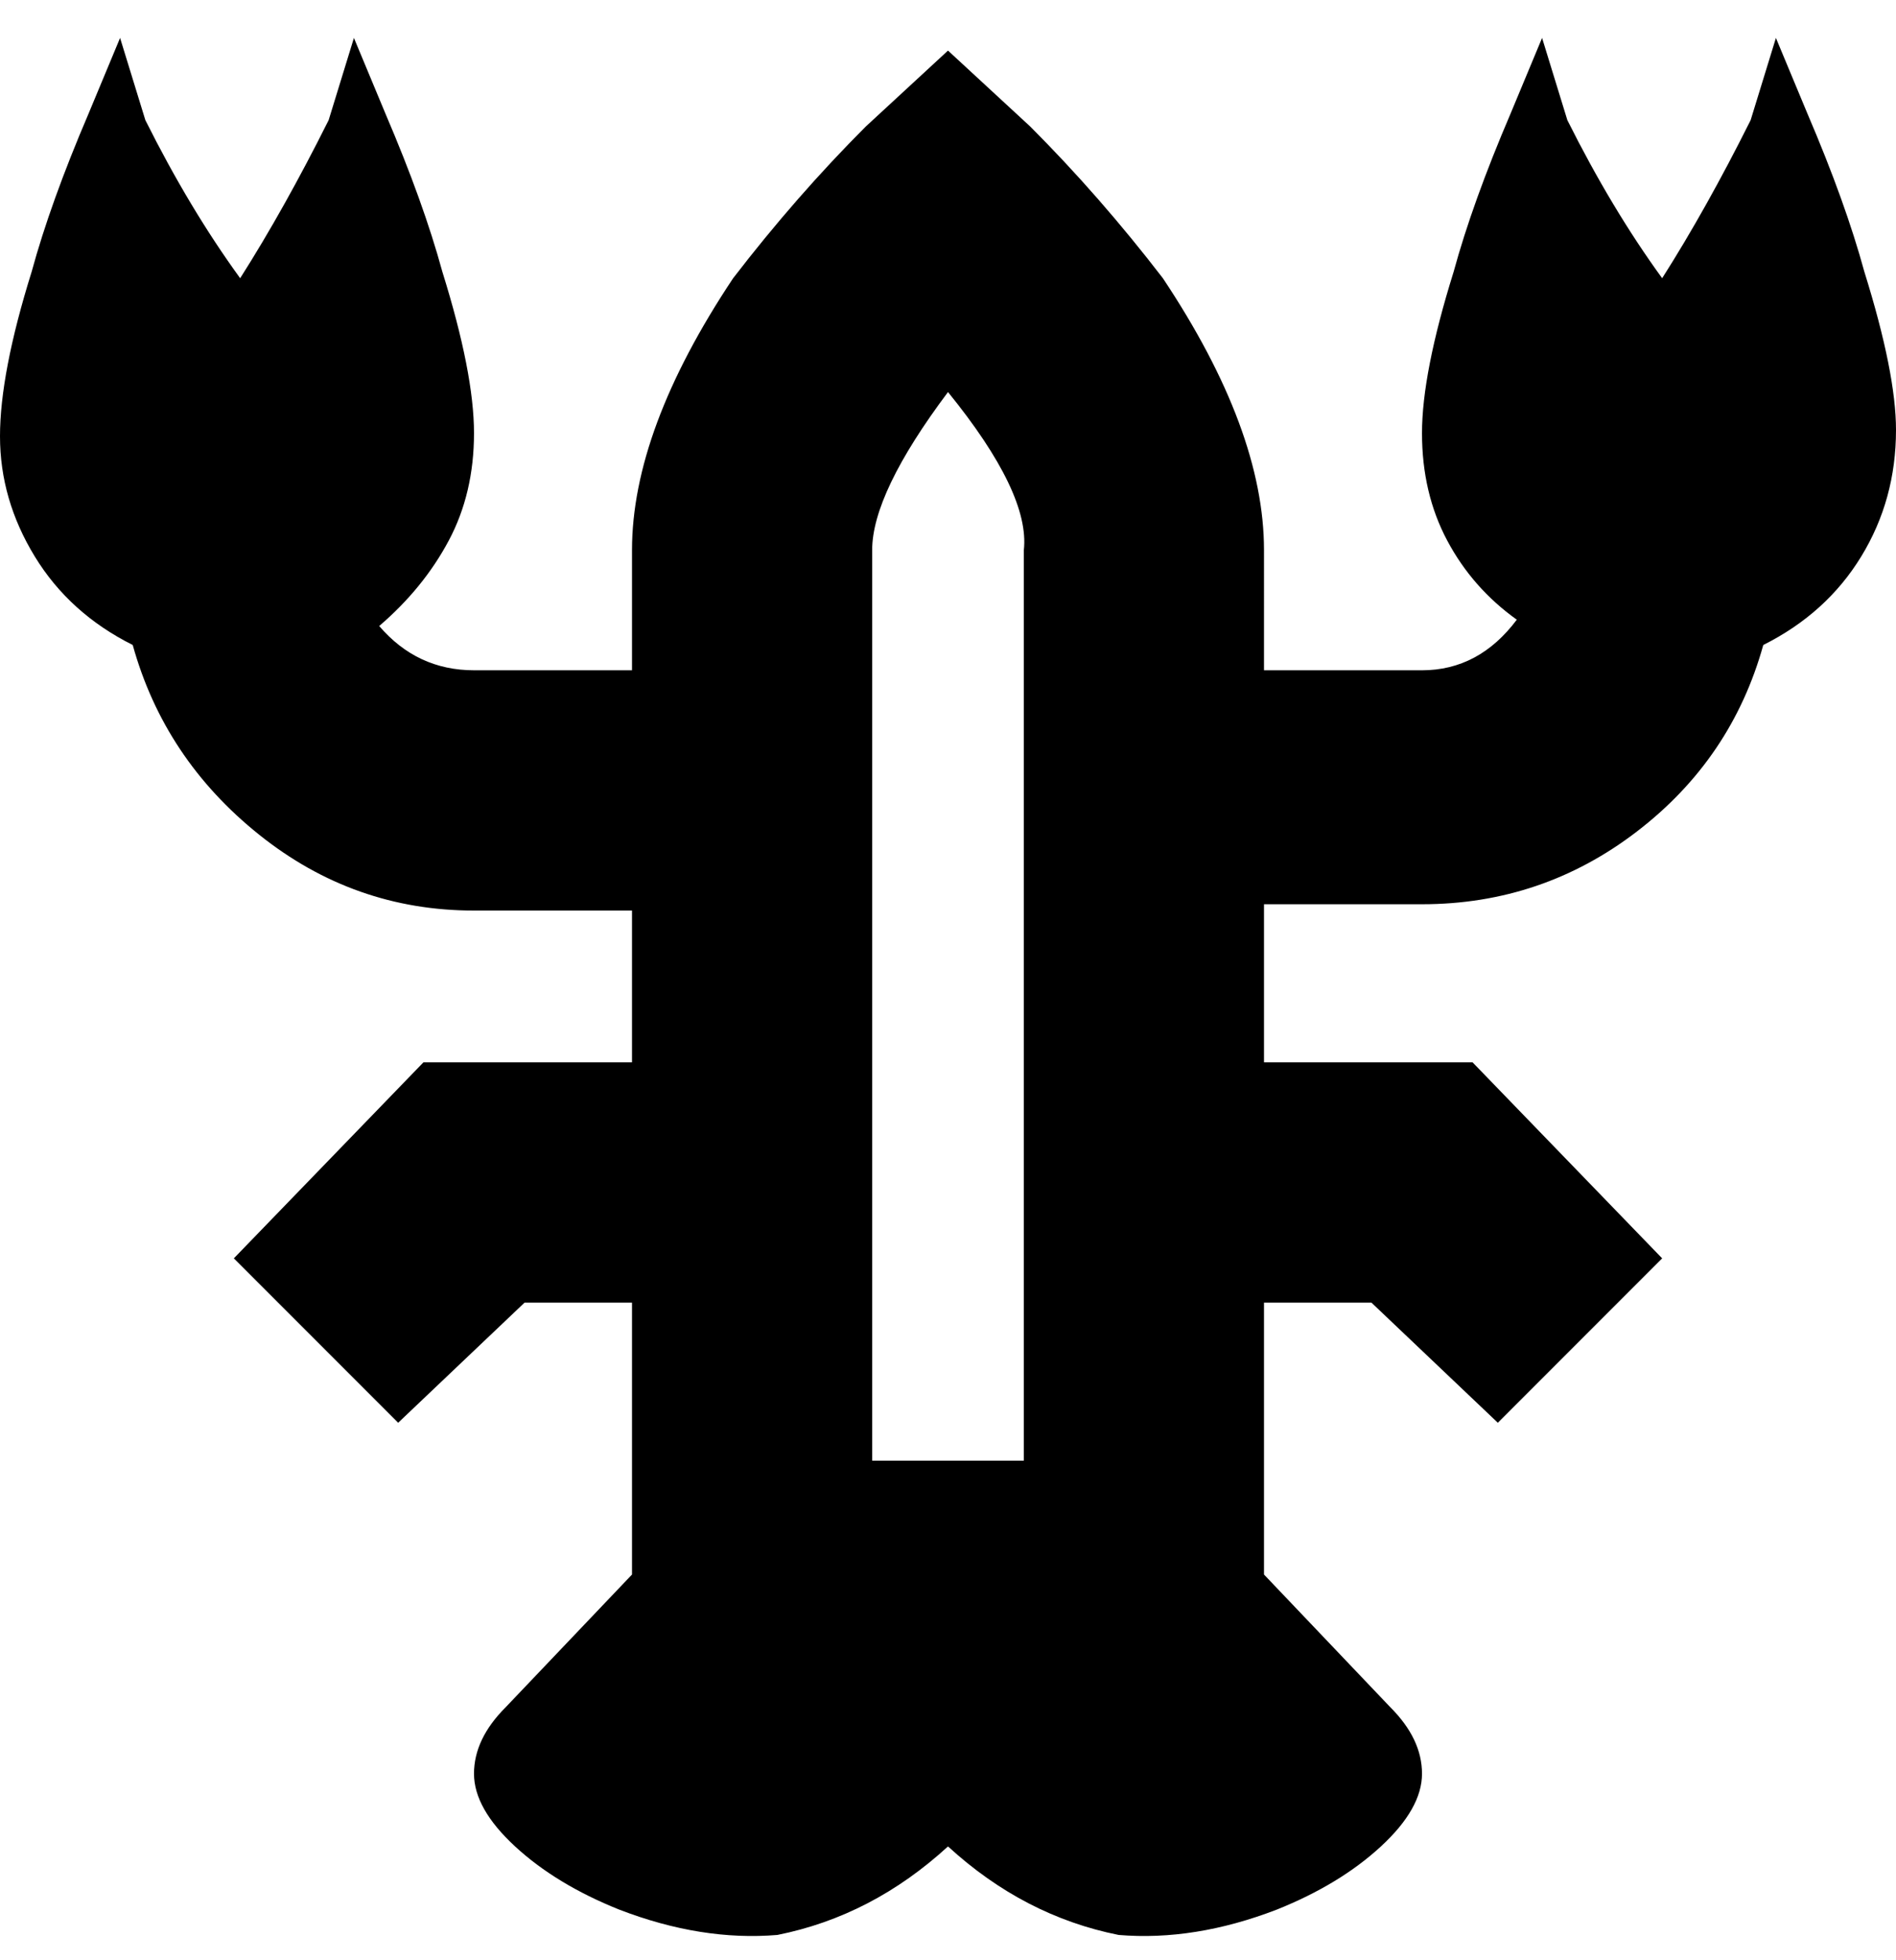 <svg viewBox="0 0 300 310" xmlns="http://www.w3.org/2000/svg"><path d="M300 68q0-9-5-25-3-11-9-25l-5-12-4 13q-7 14-14 25-8-11-15-25l-4-13-5 12q-6 14-9 25-5 16-5 25.5t4 17q4 7.5 11 12.5-6 8-15 8h-25V87q0-19-16-43-10-13-21-24L150 8l-13 12q-11 11-21 24-16 24-16 43v19H75q-9 0-15-7 7-6 11-13.5t4-17Q75 59 70 43q-3-11-9-25L56 6l-4 13q-7 14-14 25-8-11-15-25L19 6l-5 12Q8 32 5 43 0 59 0 69t5.5 19Q11 97 21 102q5 18 20 30t34 12h25v24H67l-30 31 26 26 20-19h17v43l-20 21q-5 5-5 10.5t6.5 11.5q6.5 6 16.5 10 13 5 25 4 15-3 27-14 12 11 27 14 12 1 25-4 10-4 16.5-10t6.5-11.5q0-5.5-5-10.5l-20-21v-43h17l20 19 26-26-30-31h-33v-25h25q19 0 34-11.5t20-29.5q10-5 15.5-14t5.5-20zM138 87q0-9 12-25 13 16 12 25v144h-24V87z"/></svg>